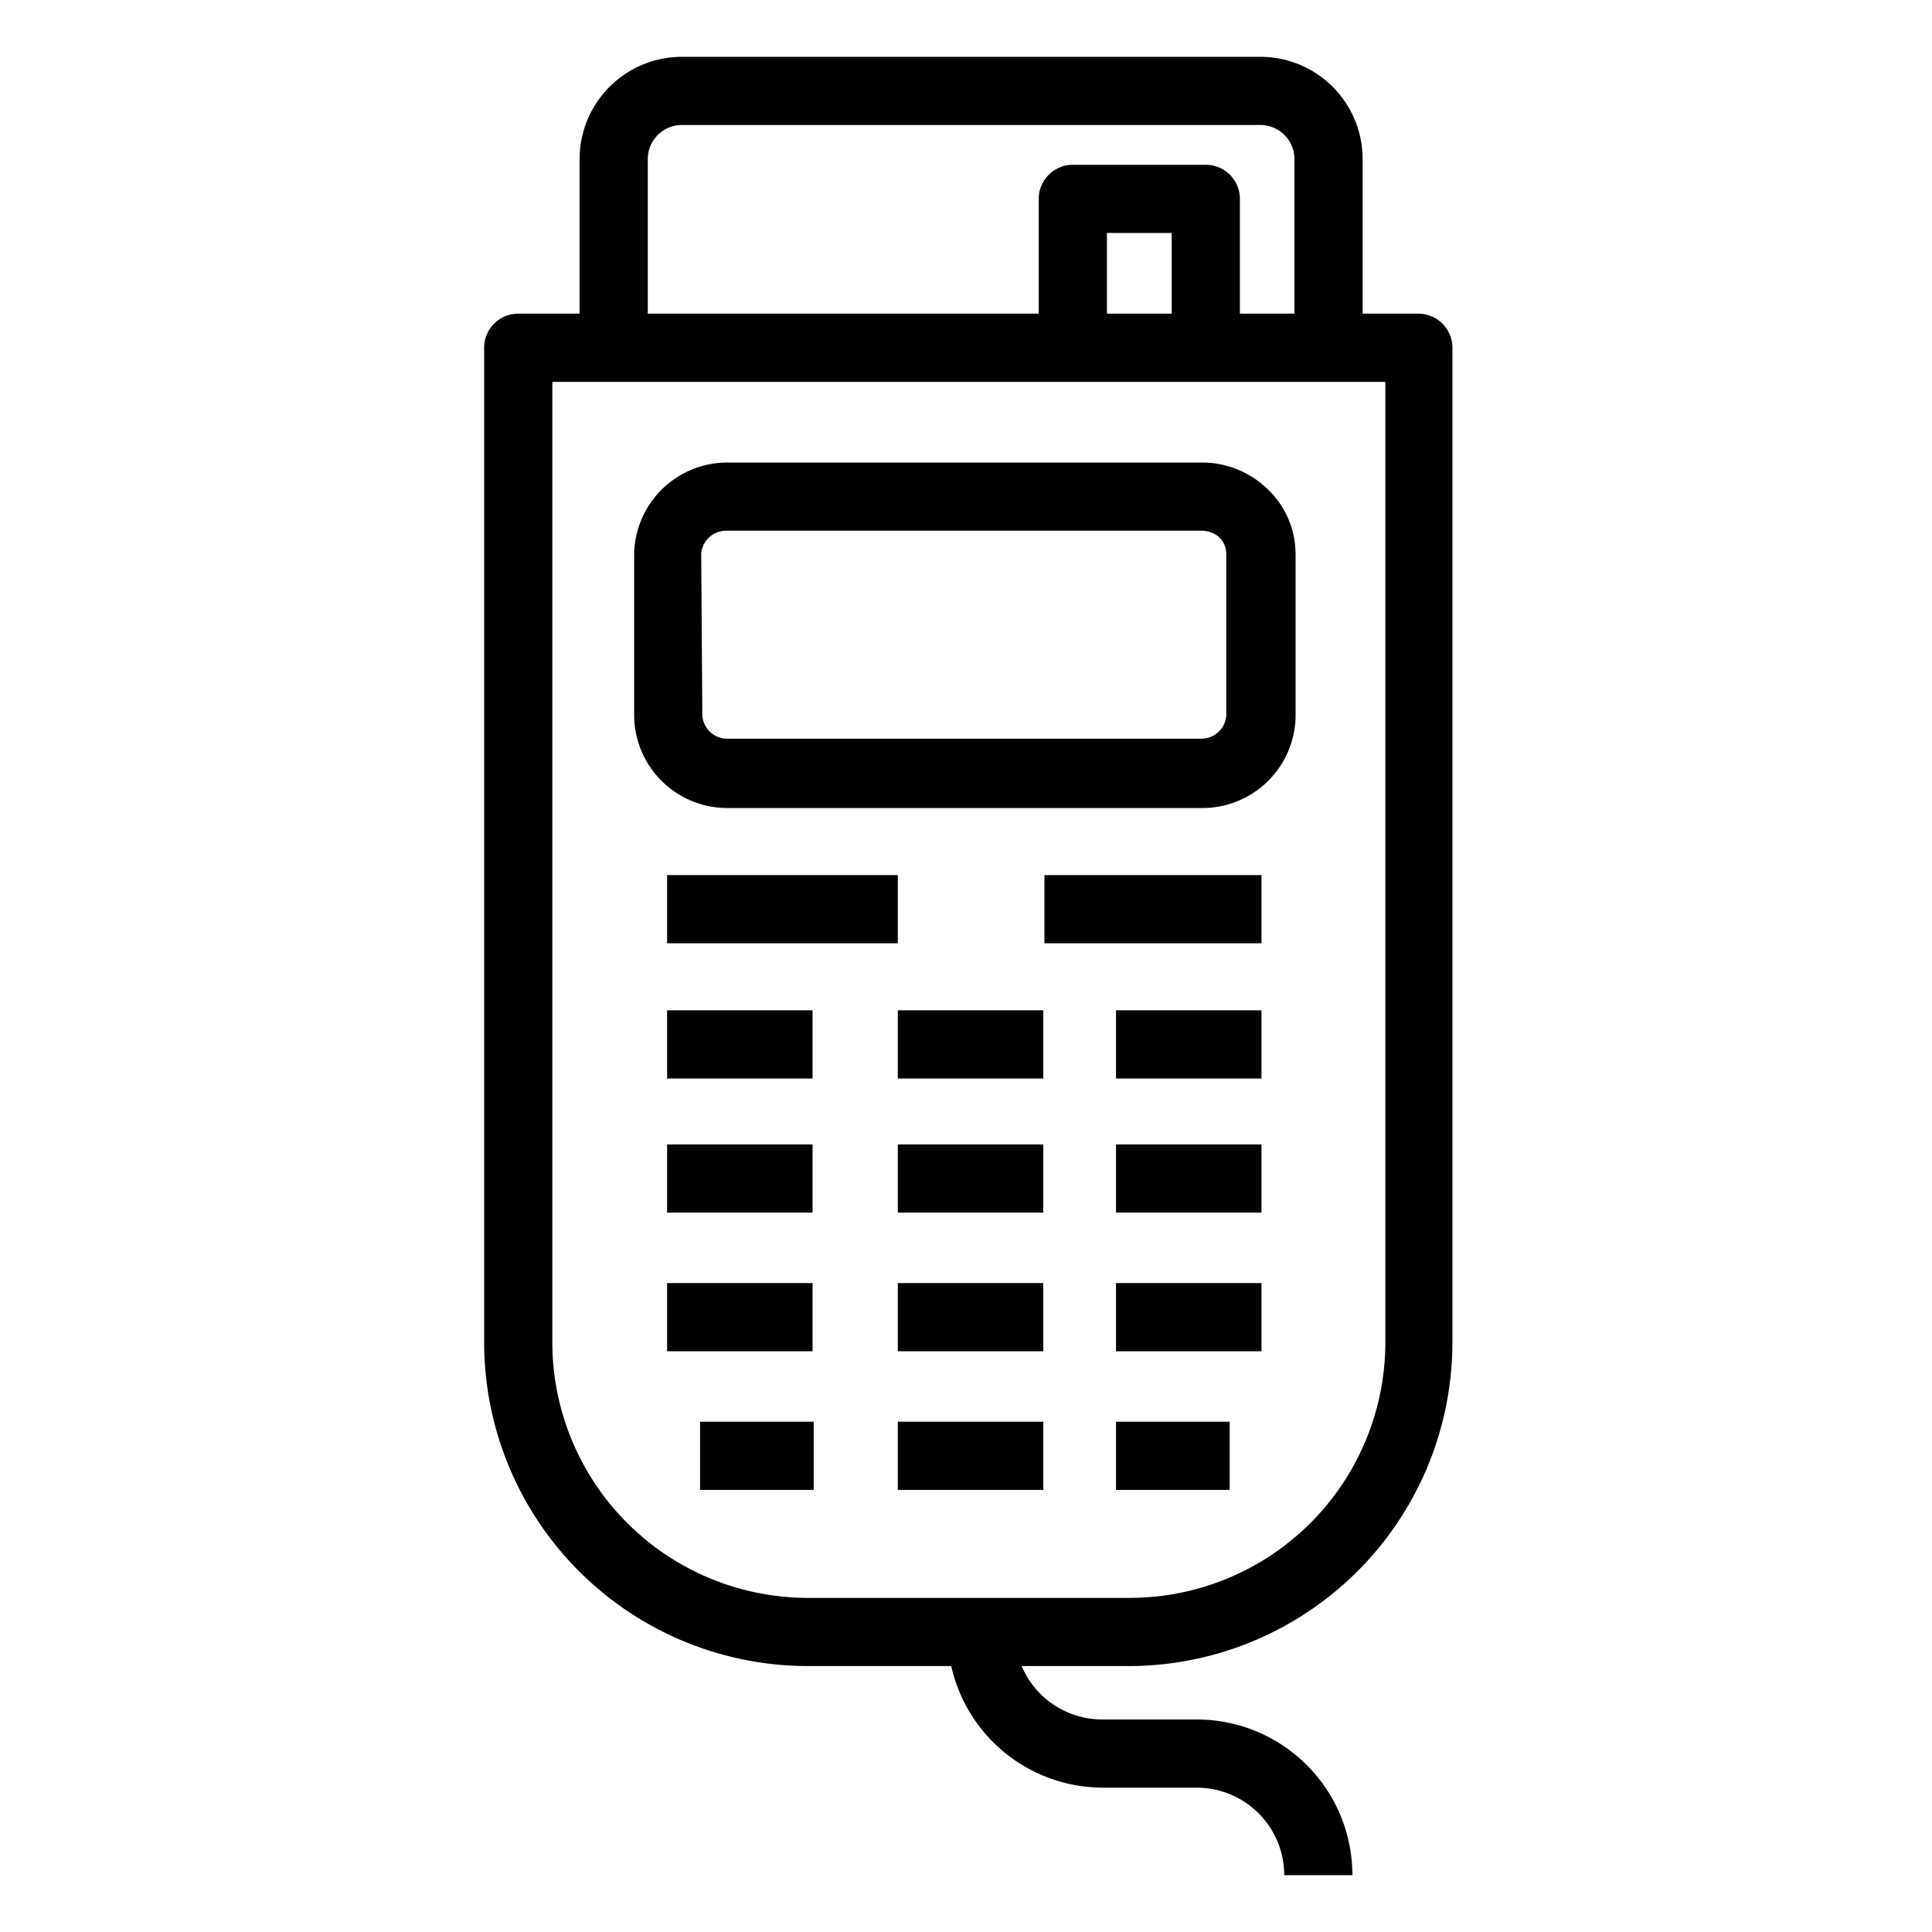<svg id="PIKTO_REGULAR" xmlns="http://www.w3.org/2000/svg" viewBox="0 0 170 170"><title>regular_black</title><path d="M124.9,27.6h-5V14a9,9,0,0,0-9-9H60a9,9,0,0,0-9,9V27.6H45.6a3,3,0,0,0-3,3v87.6A28.5,28.5,0,0,0,71,146.6H83.7A13.7,13.7,0,0,0,97,157.3h8.3a7.7,7.7,0,0,1,7.7,7.7h6a13.7,13.7,0,0,0-13.7-13.7H97a7.7,7.7,0,0,1-7.1-4.7h9.5a28.5,28.5,0,0,0,28.4-28.4V30.6A3,3,0,0,0,124.9,27.6ZM57,14a3,3,0,0,1,3-3h50.9a3,3,0,0,1,3,3V27.6h-4.8V17.5a3,3,0,0,0-3-3H94.4a3,3,0,0,0-3,3V27.6H57Zm46.1,13.6H97.4V20.5h5.7Zm18.8,90.6a22.5,22.5,0,0,1-22.4,22.4H71a22.5,22.5,0,0,1-22.4-22.4V33.6h73.3Z"/><path d="M64,71.1h41.8a8.2,8.2,0,0,0,8.2-8V48.7a7.9,7.9,0,0,0-2.5-5.7,8.3,8.3,0,0,0-5.8-2.3H64a8.2,8.2,0,0,0-8.2,8V63A8.2,8.2,0,0,0,64,71.1ZM61.7,48.7a2.2,2.2,0,0,1,2.2-2h41.8a2.3,2.3,0,0,1,1.6.6,2,2,0,0,1,.6,1.4V63a2.2,2.2,0,0,1-2.2,2H64a2.2,2.2,0,0,1-2.2-2Z"/><rect x="79" y="100.7" width="12.8" height="6"/><rect x="58.7" y="100.7" width="12.8" height="6"/><rect x="98.2" y="100.7" width="12.8" height="6"/><rect x="79" y="125.1" width="12.8" height="6"/><rect x="61.6" y="125.1" width="10" height="6"/><rect x="98.2" y="125.1" width="10" height="6"/><rect x="79" y="88.9" width="12.8" height="6"/><rect x="58.7" y="77" width="20.3" height="6"/><rect x="58.7" y="88.9" width="12.8" height="6"/><rect x="91.9" y="77" width="19.1" height="6"/><rect x="98.2" y="88.9" width="12.8" height="6"/><rect x="79" y="112.9" width="12.8" height="6"/><rect x="58.7" y="112.9" width="12.8" height="6"/><rect x="98.2" y="112.9" width="12.8" height="6"/></svg>